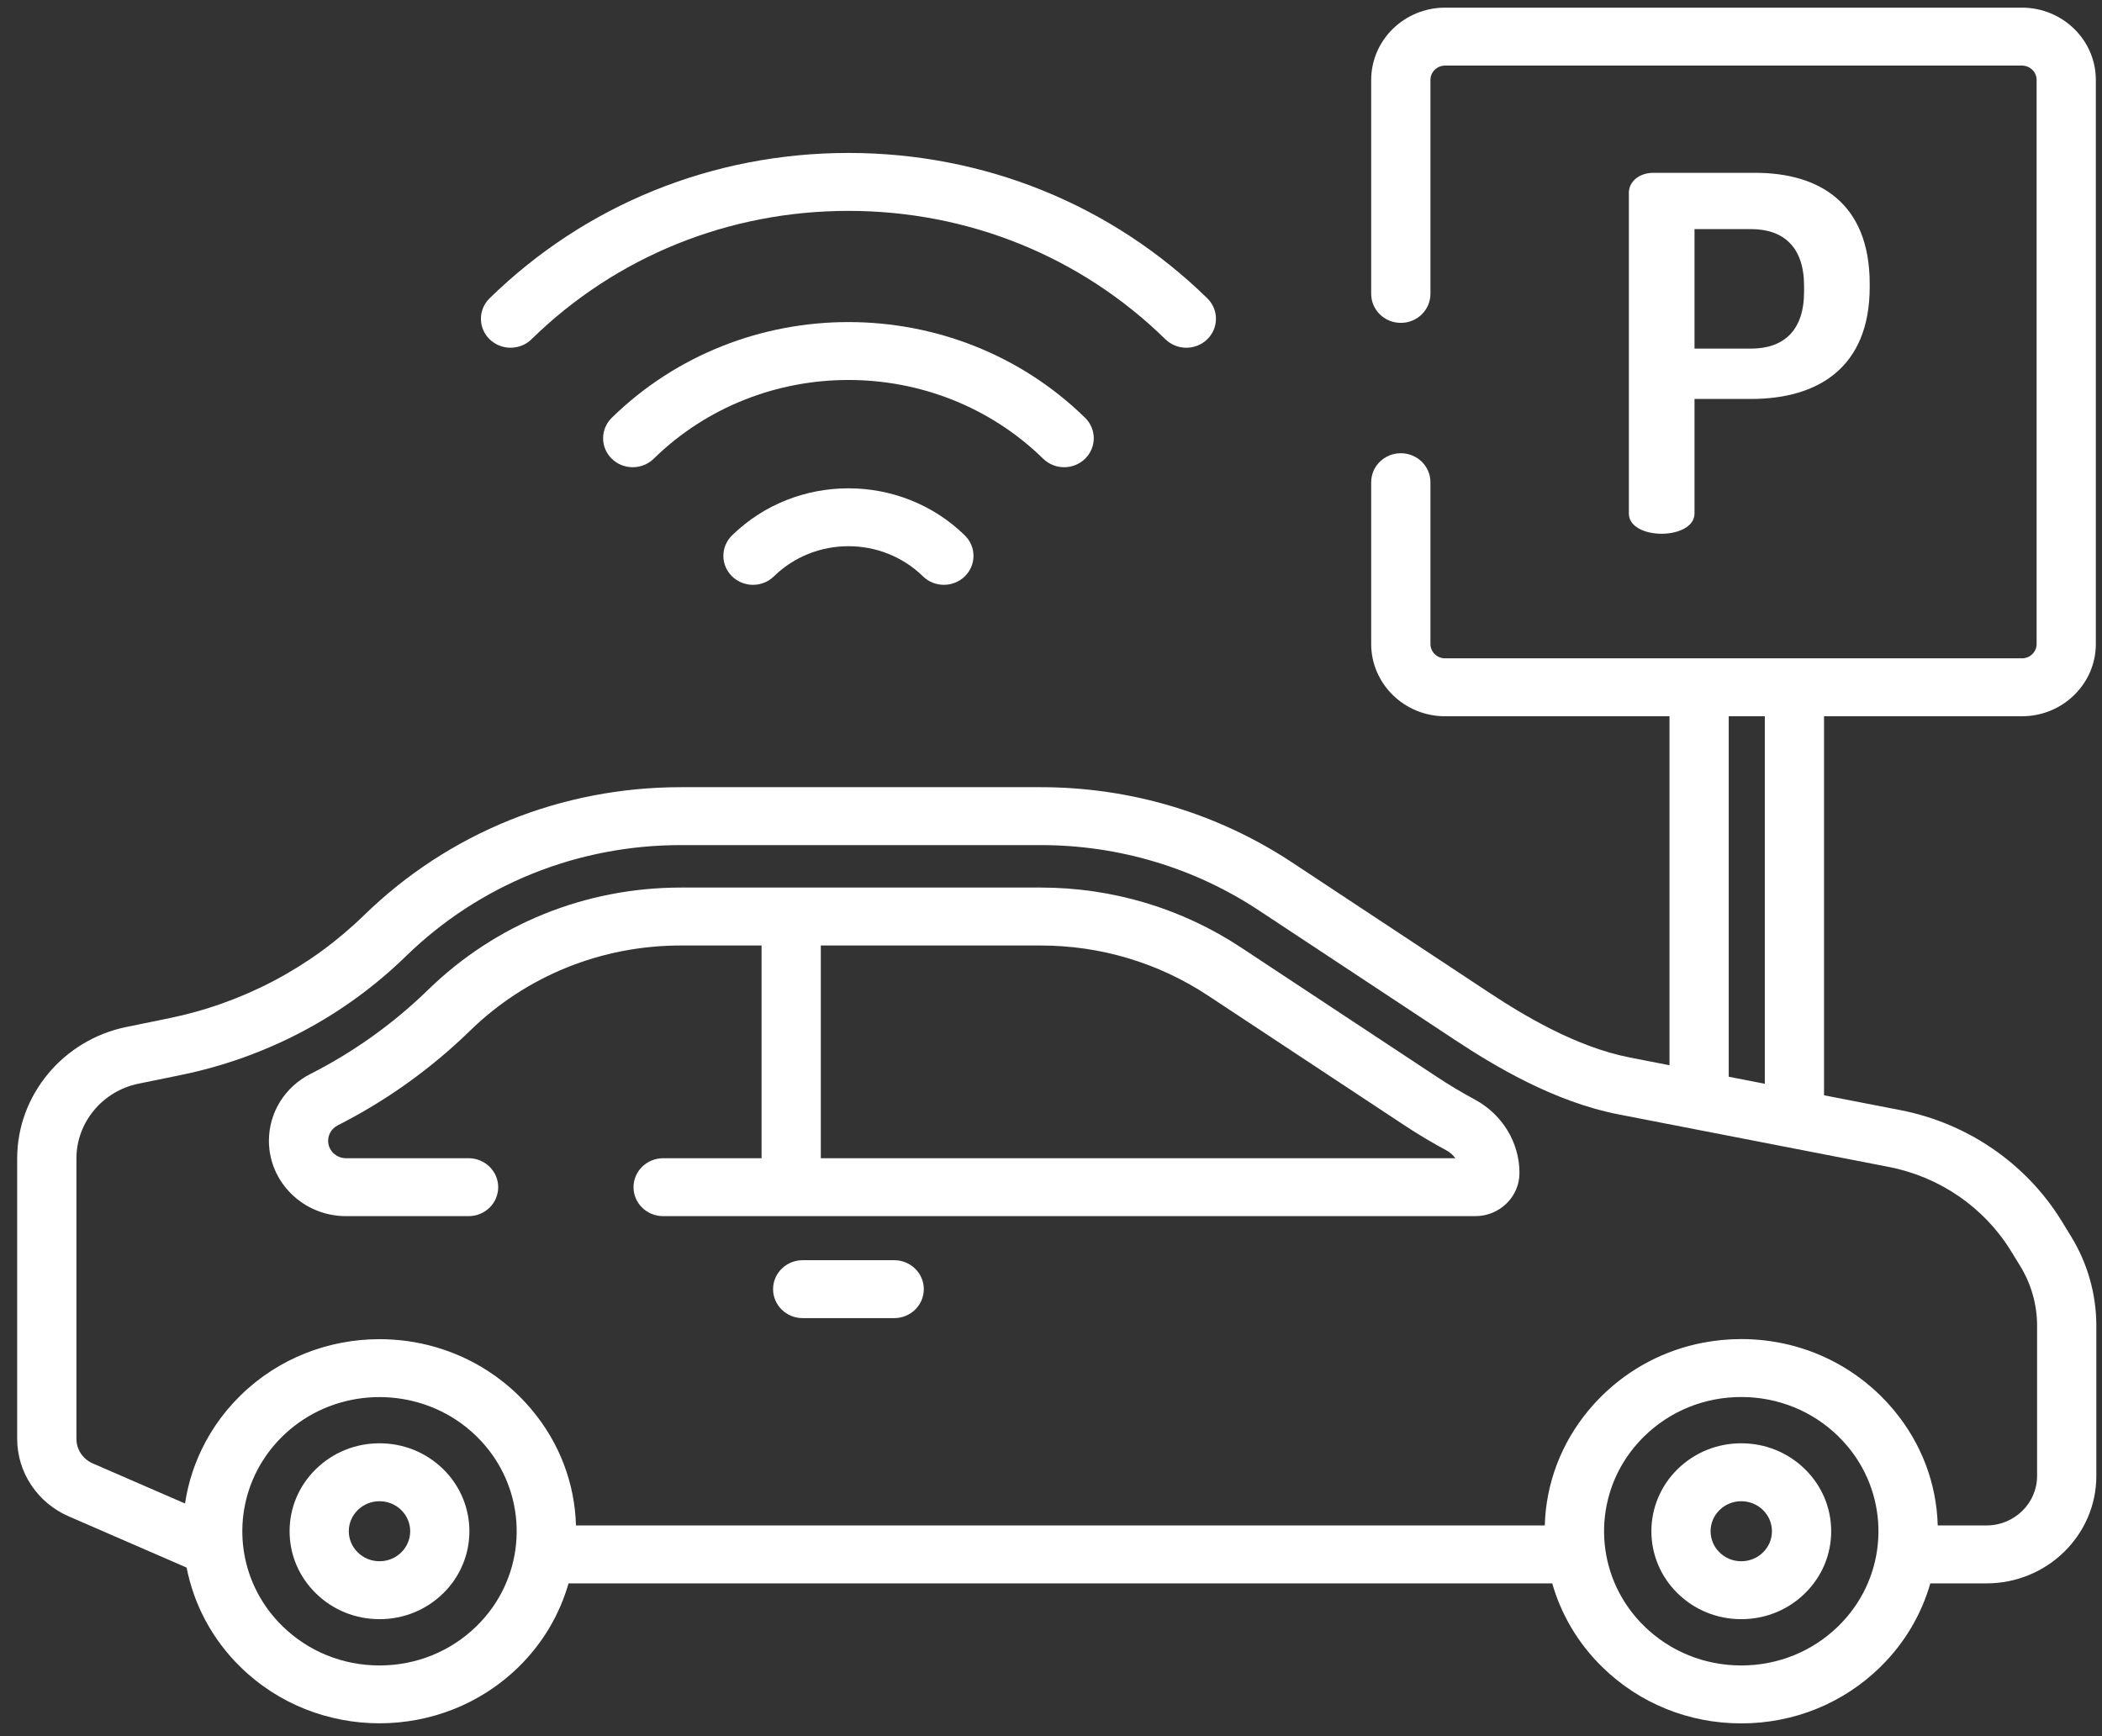 <svg width="92" height="76" viewBox="0 0 92 76" fill="none" xmlns="http://www.w3.org/2000/svg">
<rect x="0" y="0" width="92" height="76" fill="#333333" stroke="none"/>
<path d="M76.817 7.565H72.375C71.712 7.565 71.292 7.976 71.292 8.43H71.292V22.479C71.292 23.062 71.999 23.365 72.728 23.365C73.436 23.365 74.165 23.062 74.165 22.479V17.464H76.64C79.557 17.464 81.833 16.102 81.833 12.558V12.428C81.833 8.884 79.623 7.565 76.817 7.565ZM78.96 12.774C78.96 14.46 78.076 15.26 76.64 15.26H74.165V10.029H76.64C78.076 10.029 78.96 10.829 78.96 12.515V12.774Z" fill="white"/>
<path d="M52.84 13.057C48.645 8.954 43.067 6.695 37.134 6.695C31.201 6.695 25.624 8.954 21.429 13.057C20.922 13.553 20.922 14.355 21.429 14.851C21.935 15.345 22.756 15.345 23.262 14.851C26.967 11.226 31.894 9.231 37.134 9.231C42.374 9.231 47.301 11.226 51.007 14.851C51.26 15.098 51.592 15.222 51.923 15.222C52.255 15.222 52.587 15.098 52.84 14.851C53.346 14.355 53.346 13.553 52.84 13.057Z" fill="white"/>
<path d="M47.492 18.288C41.78 12.702 32.487 12.702 26.776 18.288C26.27 18.783 26.27 19.586 26.776 20.081C27.282 20.576 28.103 20.576 28.61 20.081C33.31 15.484 40.958 15.484 45.658 20.081C45.911 20.328 46.243 20.452 46.575 20.452C46.906 20.452 47.238 20.328 47.492 20.081C47.998 19.586 47.998 18.783 47.492 18.288Z" fill="white"/>
<path d="M42.228 23.436C39.419 20.689 34.849 20.689 32.04 23.436C31.534 23.931 31.534 24.733 32.04 25.229C32.546 25.724 33.367 25.724 33.873 25.229C35.671 23.47 38.597 23.47 40.395 25.229C40.648 25.477 40.98 25.6 41.312 25.6C41.643 25.6 41.975 25.476 42.228 25.229C42.734 24.733 42.734 23.931 42.228 23.436Z" fill="white"/>
<path d="M64.545 48.129C63.984 47.827 63.431 47.496 62.9 47.146L54.325 41.481C51.723 39.761 48.687 38.852 45.547 38.852H29.808C25.631 38.852 21.7 40.441 18.74 43.325C17.218 44.807 15.485 46.047 13.588 47.011C12.466 47.58 11.77 48.702 11.77 49.937C11.77 51.756 13.283 53.236 15.143 53.236H20.509C21.225 53.236 21.805 52.669 21.805 51.968C21.805 51.268 21.225 50.7 20.509 50.7H15.143C14.712 50.7 14.362 50.358 14.362 49.937C14.362 49.652 14.523 49.393 14.783 49.261C16.914 48.179 18.861 46.786 20.57 45.121C23.04 42.714 26.321 41.388 29.808 41.388H33.332V50.7H29.025C28.309 50.7 27.728 51.268 27.728 51.968C27.728 52.669 28.309 53.236 29.025 53.236H64.571C65.637 53.236 66.504 52.388 66.504 51.346C66.504 50.011 65.753 48.779 64.545 48.129ZM35.925 50.701V41.388H45.547C48.168 41.388 50.702 42.147 52.874 43.582L61.449 49.247C62.044 49.641 62.666 50.012 63.296 50.351C63.459 50.439 63.596 50.559 63.698 50.701H35.925Z" fill="white"/>
<path d="M39.137 55.164H35.132C34.416 55.164 33.836 55.731 33.836 56.432C33.836 57.132 34.416 57.7 35.132 57.7H39.137C39.853 57.7 40.433 57.132 40.433 56.432C40.433 55.731 39.853 55.164 39.137 55.164Z" fill="white"/>
<path d="M90.633 54.1L90.224 53.435C88.681 50.93 86.114 49.166 83.181 48.596L79.834 47.945V31.354H88.496C90.279 31.354 91.73 29.935 91.73 28.191V3.498C91.73 1.754 90.279 0.335 88.496 0.335H63.248C61.465 0.335 60.014 1.754 60.014 3.498V12.865C60.014 13.565 60.595 14.133 61.311 14.133C62.027 14.133 62.607 13.565 62.607 12.865V3.498C62.607 3.152 62.895 2.871 63.249 2.871H88.496C88.85 2.871 89.138 3.152 89.138 3.498V28.191C89.138 28.537 88.85 28.818 88.496 28.818H63.248C62.895 28.818 62.607 28.537 62.607 28.191V21.108C62.607 20.407 62.027 19.84 61.311 19.84C60.594 19.84 60.014 20.407 60.014 21.108V28.191C60.014 29.935 61.465 31.354 63.248 31.354H73.07V46.63L71.35 46.295C68.975 45.833 66.66 44.432 65.125 43.417L56.551 37.752C53.288 35.597 49.483 34.458 45.546 34.458H29.808C24.571 34.458 19.644 36.448 15.934 40.063C13.586 42.351 10.632 43.911 7.388 44.575L5.527 44.956C2.76 45.523 0.752 47.941 0.752 50.706V62.985C0.752 64.45 1.636 65.781 3.005 66.376L8.168 68.62C8.481 70.217 9.267 71.742 10.529 72.976C12.206 74.616 14.408 75.436 16.61 75.436C18.813 75.436 21.015 74.616 22.692 72.976C23.77 71.921 24.499 70.654 24.884 69.311H67.938C68.322 70.654 69.052 71.921 70.13 72.976C71.755 74.565 73.914 75.44 76.212 75.44C78.509 75.44 80.669 74.565 82.293 72.976C83.371 71.921 84.101 70.654 84.486 69.311H86.945C89.596 69.311 91.752 67.201 91.752 64.609V58.033C91.752 56.647 91.365 55.287 90.633 54.1ZM75.663 31.354H77.242V47.441L75.663 47.134V31.354ZM20.858 71.183C19.723 72.293 18.215 72.904 16.61 72.904C15.005 72.904 13.497 72.293 12.362 71.183C10.542 69.403 10.137 66.756 11.146 64.589C11.154 64.572 11.162 64.554 11.17 64.537C11.2 64.472 11.233 64.409 11.266 64.345C11.282 64.315 11.297 64.286 11.314 64.256C11.344 64.201 11.375 64.147 11.407 64.092C11.429 64.055 11.452 64.018 11.475 63.981C11.504 63.933 11.534 63.886 11.566 63.839C11.594 63.796 11.623 63.754 11.652 63.712C11.682 63.67 11.711 63.629 11.741 63.588C11.775 63.541 11.812 63.495 11.848 63.449C11.876 63.414 11.904 63.377 11.933 63.342C11.976 63.291 12.02 63.24 12.065 63.19C12.09 63.161 12.114 63.132 12.14 63.103C12.206 63.032 12.274 62.961 12.345 62.892C12.351 62.886 12.356 62.88 12.362 62.874C12.375 62.861 12.389 62.849 12.403 62.836C12.462 62.779 12.522 62.723 12.583 62.669C12.599 62.654 12.616 62.642 12.632 62.627C12.692 62.575 12.753 62.523 12.816 62.473C12.822 62.468 12.828 62.464 12.834 62.459C15.031 60.72 18.2 60.722 20.395 62.466C20.398 62.468 20.4 62.47 20.403 62.472C20.47 62.525 20.535 62.581 20.601 62.638C20.612 62.648 20.625 62.657 20.636 62.668C20.711 62.734 20.785 62.803 20.858 62.874C20.936 62.95 21.012 63.029 21.085 63.109C21.117 63.144 21.147 63.18 21.178 63.216C21.216 63.259 21.255 63.303 21.291 63.347C21.332 63.397 21.372 63.448 21.411 63.498C21.433 63.527 21.455 63.555 21.476 63.584C21.524 63.648 21.57 63.713 21.614 63.778C21.622 63.789 21.63 63.8 21.637 63.812C23.162 66.09 22.902 69.183 20.858 71.183ZM80.46 71.183C79.325 72.293 77.816 72.904 76.211 72.904C74.606 72.904 73.098 72.293 71.963 71.183C69.919 69.183 69.659 66.089 71.184 63.811C71.192 63.8 71.199 63.789 71.206 63.779C71.251 63.713 71.297 63.648 71.345 63.584C71.366 63.555 71.388 63.527 71.41 63.499C71.449 63.448 71.489 63.397 71.53 63.347C71.567 63.303 71.604 63.26 71.642 63.217C71.674 63.181 71.704 63.144 71.737 63.109C71.81 63.029 71.885 62.95 71.964 62.874C73.098 61.764 74.607 61.153 76.211 61.153C77.816 61.153 79.325 61.764 80.46 62.874C80.538 62.95 80.613 63.029 80.686 63.109C80.719 63.144 80.749 63.18 80.78 63.216C80.818 63.259 80.856 63.303 80.893 63.347C80.934 63.397 80.974 63.448 81.013 63.499C81.035 63.527 81.057 63.555 81.078 63.584C81.125 63.648 81.172 63.713 81.216 63.778C81.224 63.789 81.231 63.8 81.239 63.812C82.763 66.09 82.504 69.184 80.46 71.183ZM89.159 64.609H89.159C89.159 65.803 88.166 66.775 86.945 66.775H84.81C84.76 64.936 84.096 63.181 82.901 61.743C82.894 61.733 82.886 61.723 82.878 61.714C82.804 61.625 82.727 61.539 82.649 61.453C82.629 61.431 82.611 61.409 82.591 61.387C82.508 61.298 82.423 61.211 82.336 61.125C82.321 61.11 82.308 61.095 82.293 61.081C81.176 59.989 79.806 59.234 78.313 58.868C77.634 58.703 76.929 58.617 76.211 58.617C75.637 58.617 75.071 58.672 74.52 58.779C72.868 59.099 71.348 59.889 70.13 61.081C70.115 61.095 70.102 61.11 70.088 61.124C70.001 61.211 69.915 61.298 69.832 61.387C69.813 61.408 69.795 61.43 69.775 61.451C69.697 61.538 69.619 61.625 69.545 61.714C69.537 61.723 69.53 61.732 69.523 61.741C68.328 63.18 67.663 64.935 67.612 66.775H25.209C25.158 64.933 24.492 63.175 23.294 61.736C23.288 61.729 23.283 61.722 23.278 61.715C23.199 61.622 23.118 61.53 23.035 61.439C23.02 61.423 23.006 61.406 22.991 61.389C22.894 61.284 22.794 61.181 22.691 61.081C22.272 60.671 21.82 60.312 21.343 60.005C19.913 59.082 18.262 58.621 16.61 58.621C14.408 58.621 12.205 59.441 10.529 61.081C10.433 61.175 10.34 61.271 10.25 61.368C10.223 61.397 10.197 61.426 10.171 61.455C10.107 61.526 10.044 61.597 9.982 61.67C9.955 61.702 9.928 61.734 9.901 61.767C9.838 61.844 9.776 61.922 9.716 62.002C9.697 62.026 9.677 62.05 9.659 62.075C9.497 62.293 9.346 62.517 9.207 62.747C9.203 62.753 9.199 62.76 9.195 62.766C9.127 62.88 9.062 62.994 8.999 63.11C8.998 63.114 8.996 63.117 8.994 63.12C8.542 63.962 8.238 64.871 8.099 65.815L4.058 64.059C3.625 63.87 3.345 63.449 3.345 62.985V50.706C3.345 49.135 4.486 47.76 6.059 47.438L7.92 47.057C11.656 46.291 15.06 44.494 17.764 41.859C20.985 38.721 25.262 36.993 29.809 36.993H45.547C48.965 36.993 52.268 37.982 55.1 39.853L63.674 45.518C65.395 46.655 68.01 48.23 70.844 48.782L82.676 51.083C84.894 51.515 86.836 52.849 88.004 54.743L88.413 55.408C88.901 56.2 89.159 57.108 89.159 58.033V64.609Z" fill="white"/>
<path d="M19.394 64.307C18.65 63.58 17.662 63.179 16.61 63.179C15.559 63.179 14.571 63.58 13.828 64.307C13.084 65.034 12.675 66 12.675 67.029C12.675 68.057 13.084 69.023 13.828 69.75C14.571 70.477 15.559 70.878 16.611 70.878C17.662 70.878 18.65 70.478 19.394 69.75C20.928 68.249 20.928 65.808 19.394 64.307ZM17.56 67.957C17.306 68.205 16.969 68.342 16.61 68.342C16.252 68.342 15.915 68.205 15.661 67.957C15.407 67.709 15.267 67.379 15.267 67.028C15.267 66.677 15.407 66.348 15.661 66.1C15.915 65.852 16.252 65.715 16.61 65.715C16.969 65.715 17.306 65.851 17.56 66.1C18.084 66.612 18.084 67.445 17.56 67.957Z" fill="white"/>
<path d="M78.994 64.307C78.251 63.58 77.263 63.179 76.211 63.179C75.16 63.179 74.172 63.58 73.428 64.307C71.894 65.808 71.894 68.249 73.428 69.75C74.172 70.478 75.16 70.878 76.211 70.878C77.263 70.878 78.251 70.478 78.994 69.751C79.738 69.024 80.147 68.057 80.147 67.029C80.147 66.001 79.738 65.034 78.994 64.307ZM77.161 67.957C76.907 68.206 76.57 68.342 76.211 68.342C75.853 68.342 75.515 68.206 75.262 67.957C74.738 67.445 74.738 66.612 75.262 66.1C75.515 65.852 75.853 65.715 76.211 65.715C76.57 65.715 76.907 65.852 77.161 66.1C77.415 66.348 77.554 66.678 77.554 67.029C77.554 67.379 77.415 67.709 77.161 67.957Z" fill="white"/>
</svg>
